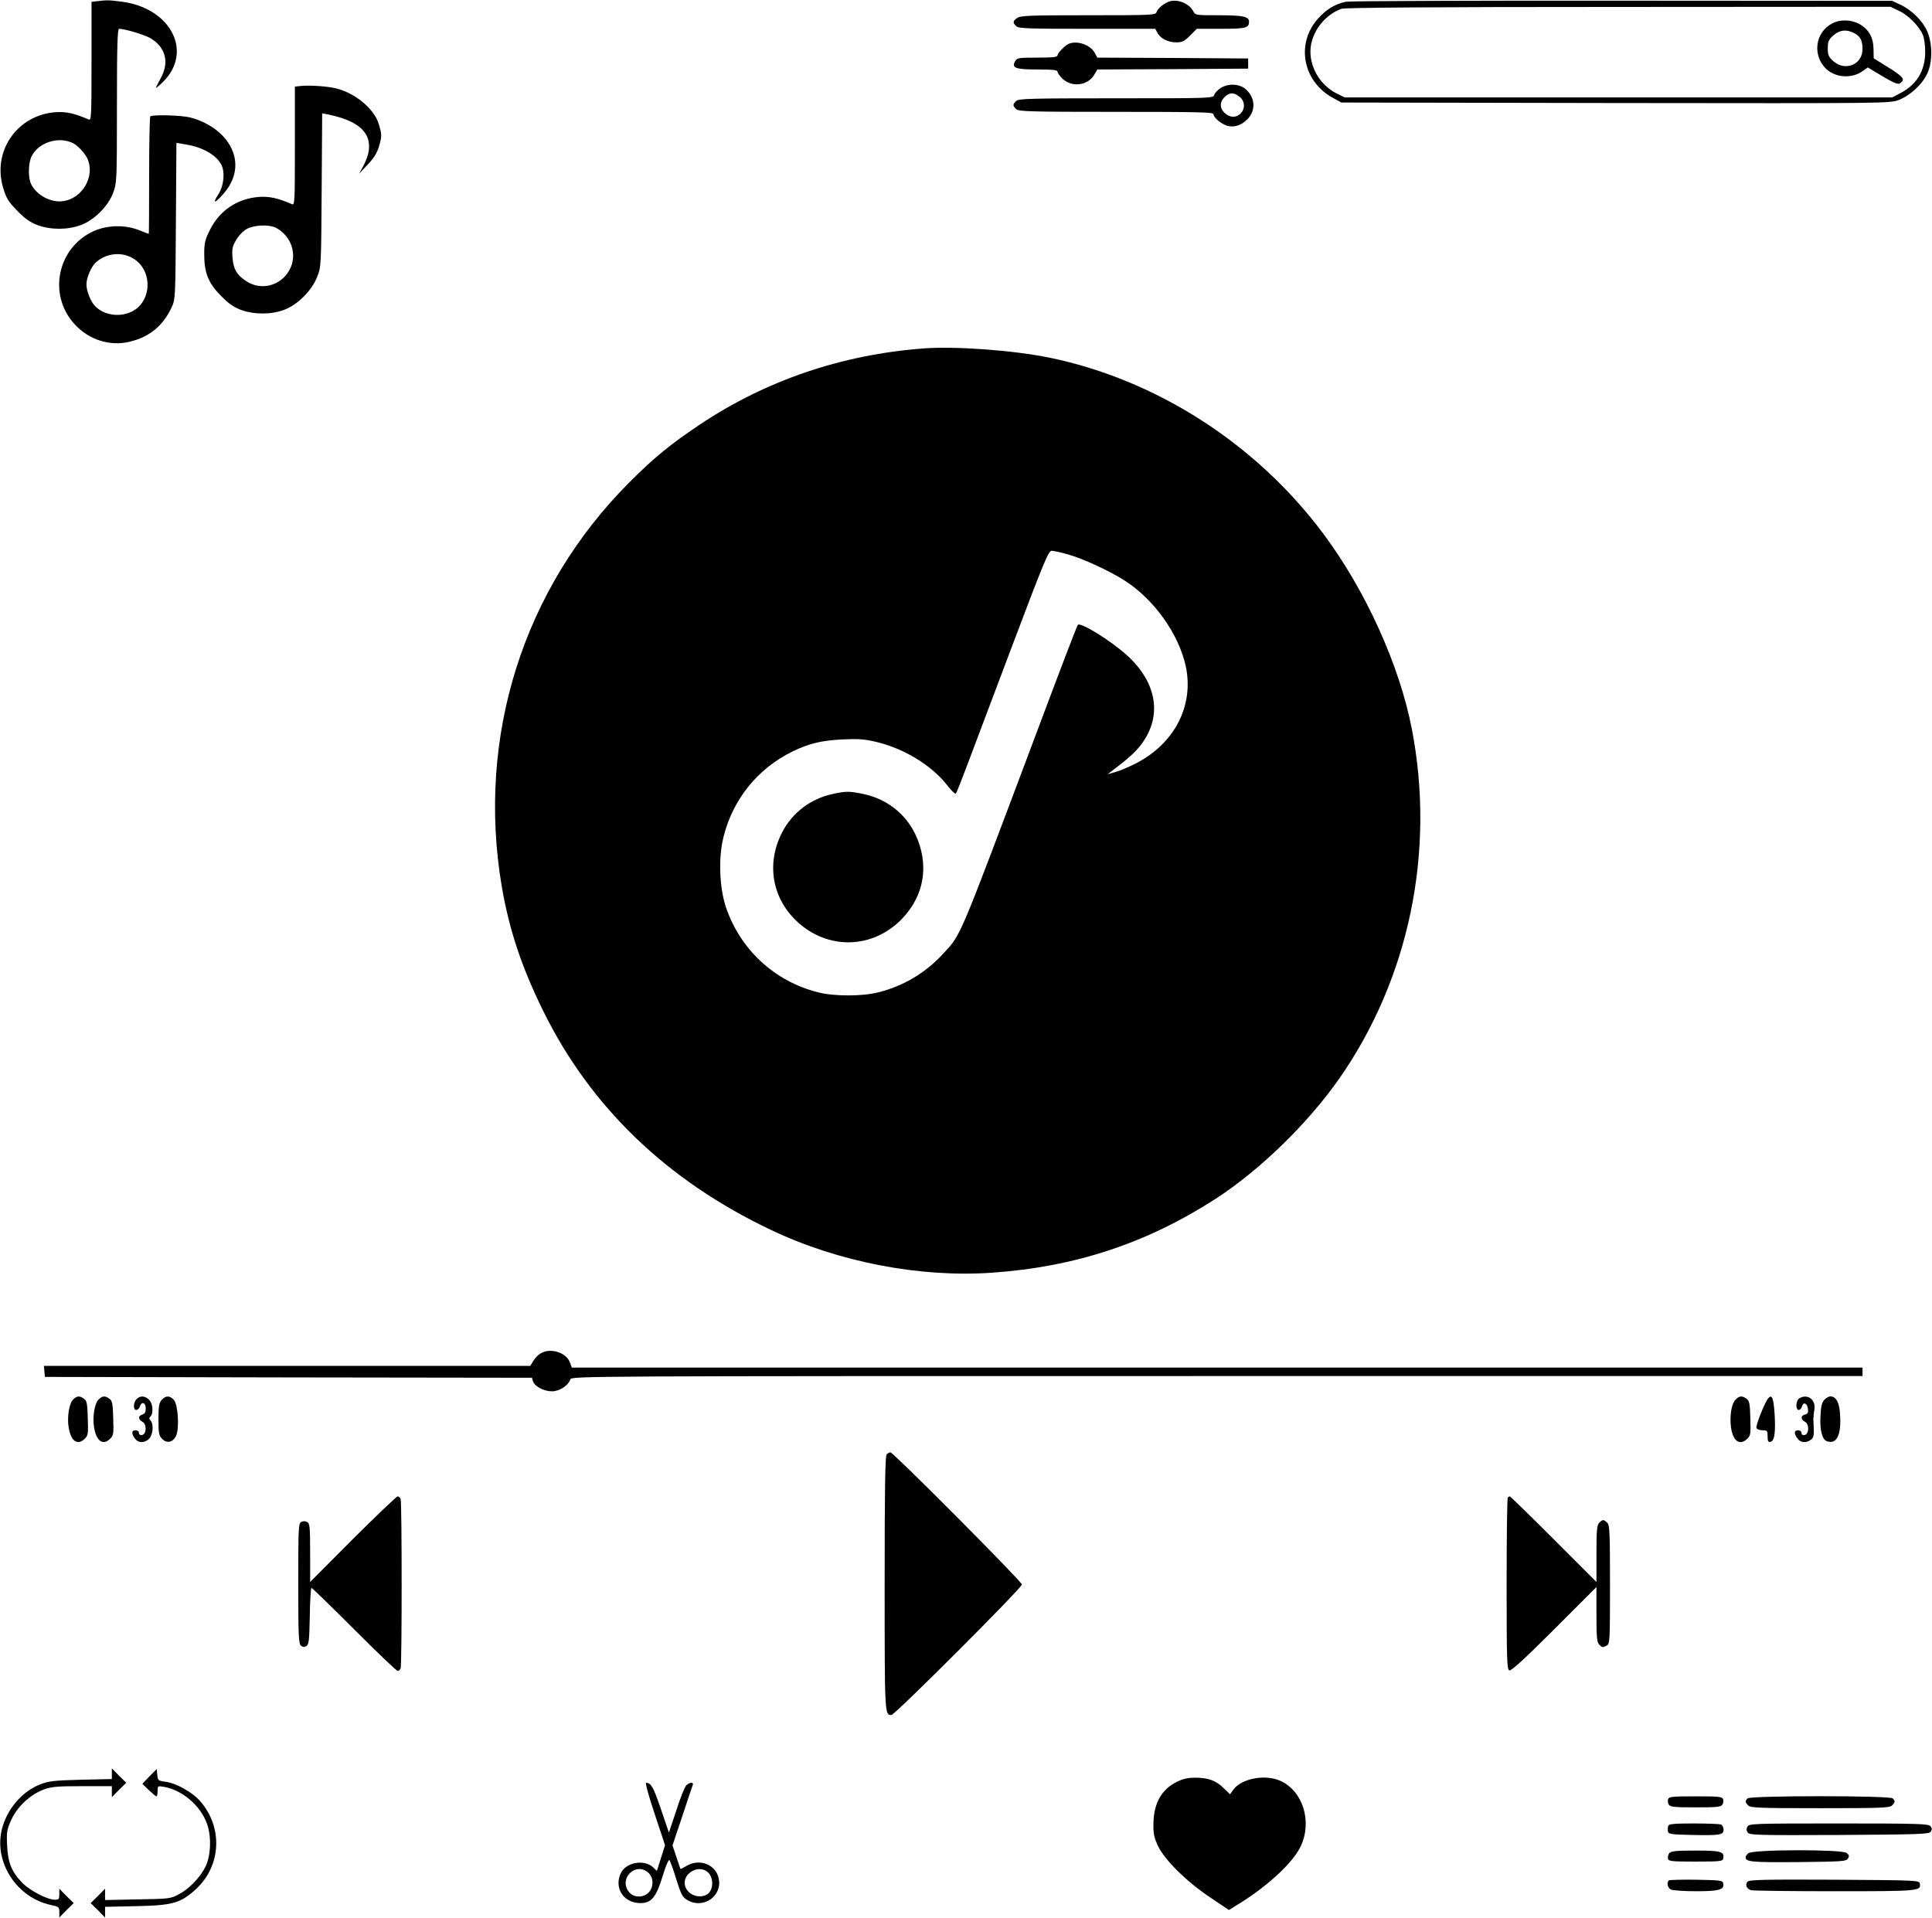 <?xml version="1.0" standalone="no"?>
<!DOCTYPE svg PUBLIC "-//W3C//DTD SVG 20010904//EN"
 "http://www.w3.org/TR/2001/REC-SVG-20010904/DTD/svg10.dtd">
<svg version="1.0" xmlns="http://www.w3.org/2000/svg"
 width="1140pt" height="1132pt" viewBox="0 0 1140 1132"
 preserveAspectRatio="xMidYMid meet">
<g transform="translate(0,1132) scale(0.1,-0.1)"
fill="#000000" stroke="none">
<path d="M573 11313 l-33 -4 0 -351 c0 -330 -1 -350 -17 -343 -83 36 -132 47
-194 43 -228 -16 -376 -230 -310 -448 19 -62 31 -81 84 -135 46 -47 77 -68
120 -84 78 -28 177 -28 254 1 79 29 162 112 191 191 21 56 22 71 22 512 0 357
3 455 13 455 36 -1 147 -34 184 -55 91 -54 114 -143 60 -239 -15 -27 -27 -51
-27 -54 0 -3 18 11 40 33 182 177 50 437 -241 475 -75 10 -89 10 -146 3z
m-138 -840 c30 -17 72 -65 84 -96 40 -104 -36 -229 -147 -244 -71 -10 -154 34
-187 98 -20 37 -19 123 1 166 41 84 164 122 249 76z"/>
<path d="M6905 11313 c-31 -8 -73 -41 -80 -63 -6 -19 -17 -20 -403 -20 -344 0
-401 -2 -420 -16 -26 -18 -27 -27 -6 -48 13 -14 65 -16 418 -16 l403 0 12 -23
c18 -34 63 -57 111 -57 36 0 48 6 82 40 l40 40 142 0 c146 0 166 5 166 42 0
30 -35 38 -178 38 -138 0 -139 0 -152 25 -23 43 -86 70 -135 58z"/>
<path d="M7943 11310 c-64 -13 -116 -44 -166 -100 -131 -146 -91 -368 85 -466
l53 -29 1617 -3 c1614 -2 1617 -2 1672 18 67 26 139 92 169 158 31 67 30 178
-2 249 -27 61 -93 126 -159 156 l-47 22 -1590 1 c-874 1 -1609 -2 -1632 -6z
m3262 -54 c55 -25 119 -90 141 -142 8 -18 14 -64 14 -101 -1 -110 -49 -191
-144 -241 l-51 -27 -1615 0 -1615 0 -47 23 c-103 51 -167 167 -154 276 13 98
87 190 181 224 21 7 523 11 1635 11 l1605 1 50 -24z"/>
<path d="M10810 11181 c-100 -52 -117 -189 -34 -268 55 -52 152 -58 214 -13
l31 22 87 -52 c62 -37 91 -49 101 -43 37 24 26 38 -84 106 l-69 43 -1 55 c-1
68 -28 116 -83 147 -49 27 -115 29 -162 3z m130 -56 c37 -19 50 -43 50 -95 0
-91 -102 -133 -172 -71 -28 25 -33 36 -33 76 0 40 5 51 33 76 37 33 77 37 122
14z"/>
<path d="M6310 11063 c-23 -8 -70 -55 -70 -70 0 -10 -28 -13 -120 -13 -110 0
-120 -2 -130 -21 -22 -40 1 -49 131 -49 92 0 119 -3 119 -13 0 -7 13 -26 29
-41 56 -54 152 -41 189 25 l17 29 445 2 445 3 0 30 0 30 -445 3 -445 2 -17 31
c-26 44 -99 70 -148 52z"/>
<path d="M1778 10813 l-38 -4 0 -351 c0 -330 -1 -350 -17 -343 -83 36 -132 47
-194 43 -128 -9 -235 -81 -291 -196 -28 -56 -33 -76 -33 -141 0 -111 24 -171
99 -247 45 -46 76 -67 119 -83 78 -28 177 -28 254 1 78 29 161 111 194 193 24
60 24 61 27 513 l3 453 32 -6 c179 -36 258 -105 243 -214 -3 -24 -18 -65 -32
-90 l-25 -46 50 53 c35 37 55 68 66 104 19 64 19 72 0 136 -27 89 -136 181
-250 210 -50 13 -158 20 -207 15z m-150 -837 c93 -49 129 -162 79 -251 -53
-94 -170 -122 -257 -62 -54 36 -73 70 -78 136 -4 52 -1 67 22 106 16 27 42 53
64 65 44 23 131 26 170 6z"/>
<path d="M7203 10801 c-17 -11 -34 -29 -38 -40 -6 -21 -9 -21 -580 -21 -508 0
-575 -2 -589 -16 -9 -8 -16 -19 -16 -24 0 -5 7 -16 16 -24 14 -14 81 -16 590
-16 470 0 574 -2 574 -13 0 -19 41 -55 78 -68 40 -14 89 1 124 39 50 53 44
128 -13 177 -38 31 -100 34 -146 6z m111 -52 c32 -25 35 -70 6 -99 -27 -27
-66 -25 -96 6 -30 29 -27 67 8 97 27 22 49 22 82 -4z"/>
<path d="M887 10633 c-4 -3 -7 -161 -7 -350 0 -188 -1 -343 -2 -343 -2 0 -28
10 -58 22 -84 33 -187 30 -268 -6 -214 -98 -271 -375 -112 -549 86 -94 212
-133 331 -102 113 28 193 95 242 202 22 47 22 56 25 509 l3 461 53 -9 c99 -15
182 -62 212 -120 23 -45 15 -126 -19 -177 -36 -55 -18 -52 31 5 74 83 91 182
46 272 -41 83 -130 149 -239 178 -51 14 -226 19 -238 7z m-103 -837 c119 -69
114 -256 -7 -315 -74 -36 -168 -20 -219 36 -25 28 -48 88 -48 125 0 39 29 106
56 130 61 54 150 64 218 24z"/>
<path d="M5450 9264 c-482 -36 -931 -189 -1320 -449 -171 -114 -274 -198 -415
-340 -628 -628 -904 -1502 -754 -2388 44 -254 116 -472 244 -732 279 -567 731
-1002 1345 -1293 397 -189 878 -282 1304 -252 490 34 913 174 1319 436 261
169 546 446 732 713 410 589 565 1337 426 2058 -73 378 -274 822 -526 1158
-394 527 -982 904 -1610 1034 -215 44 -554 69 -745 55z m850 -1215 c85 -23
248 -98 335 -154 173 -110 319 -314 361 -503 52 -235 -66 -464 -302 -581 -38
-19 -89 -40 -114 -47 l-45 -13 29 22 c90 68 135 108 169 153 127 167 95 367
-85 529 -97 87 -272 195 -288 178 -5 -4 -116 -296 -248 -648 -462 -1229 -439
-1177 -550 -1296 -102 -110 -230 -187 -377 -224 -94 -25 -266 -25 -360 0 -255
65 -456 251 -541 500 -39 114 -46 295 -15 416 55 222 202 404 406 504 98 48
173 66 300 72 91 4 126 2 200 -16 161 -39 321 -137 412 -252 25 -33 49 -56 53
-52 4 4 34 80 67 168 33 88 154 409 269 713 183 485 211 552 229 552 11 0 54
-9 95 -21z"/>
<path d="M4914 6635 c-130 -28 -237 -109 -297 -223 -96 -182 -64 -386 82 -526
183 -174 452 -168 626 15 130 137 159 318 77 494 -59 124 -170 211 -309 240
-81 17 -100 17 -179 0z"/>
<path d="M3189 3333 c-15 -9 -34 -29 -43 -45 l-17 -28 -1435 0 -1435 0 3 -32
3 -33 1437 -3 1437 -2 6 -21 c10 -30 64 -59 112 -59 45 0 96 34 108 70 6 20
44 20 3816 20 l3809 0 0 25 0 25 -3808 0 -3808 0 -11 30 c-22 60 -117 89 -174
53z"/>
<path d="M431 3061 c-23 -23 -36 -104 -26 -163 13 -83 53 -110 96 -67 19 19
20 30 17 121 -2 85 -6 102 -22 114 -26 19 -42 18 -65 -5z"/>
<path d="M581 3061 c-23 -23 -36 -104 -26 -163 13 -83 53 -110 96 -67 19 19
20 30 17 121 -2 85 -6 102 -22 114 -26 19 -42 18 -65 -5z"/>
<path d="M806 3064 c-20 -20 -21 -64 -2 -64 8 0 18 9 21 20 10 32 35 25 35
-11 0 -22 -5 -32 -20 -36 -26 -7 -26 -29 1 -43 26 -14 24 -73 -3 -78 -11 -2
-18 3 -18 12 0 9 -8 16 -20 16 -24 0 -26 -18 -4 -48 19 -28 57 -29 84 -2 23
23 28 88 8 108 -9 9 -9 15 0 24 19 19 14 76 -8 98 -24 24 -53 26 -74 4z"/>
<path d="M954 3059 c-16 -18 -19 -37 -19 -115 0 -82 3 -96 22 -115 28 -29 66
-20 83 21 19 46 10 183 -14 209 -24 27 -48 27 -72 0z"/>
<path d="M10241 3061 c-24 -24 -36 -95 -27 -164 11 -82 53 -110 97 -66 19 19
20 30 17 121 -2 85 -6 102 -22 114 -27 19 -42 18 -65 -5z"/>
<path d="M10433 3068 c-21 -26 -74 -160 -69 -174 3 -8 19 -14 36 -14 28 0 30
-3 30 -36 0 -28 3 -35 17 -32 24 4 31 56 24 169 -6 90 -16 114 -38 87z"/>
<path d="M10618 3069 c-22 -12 -25 -69 -4 -69 7 0 16 9 19 21 8 29 31 19 35
-15 3 -21 -1 -29 -17 -33 -27 -7 -27 -29 0 -43 26 -14 24 -73 -3 -78 -11 -2
-18 3 -18 12 0 9 -8 16 -20 16 -24 0 -26 -18 -4 -48 17 -25 51 -29 79 -8 19
14 20 22 15 121 0 11 2 36 6 57 10 58 -40 96 -88 67z"/>
<path d="M10764 3059 c-14 -15 -20 -40 -22 -94 -5 -84 10 -141 39 -150 56 -18
83 34 77 150 -3 77 -23 115 -58 115 -9 0 -25 -9 -36 -21z"/>
<path d="M5232 2738 c-9 -9 -12 -192 -12 -763 0 -777 0 -775 40 -775 20 0 770
750 770 770 0 17 -759 780 -776 780 -5 0 -15 -5 -22 -12z"/>
<path d="M2082 2238 l-252 -253 0 172 c0 155 -2 173 -18 182 -11 6 -24 6 -35
0 -16 -9 -17 -39 -17 -363 0 -310 2 -355 16 -367 11 -9 20 -10 32 -2 15 9 17
34 20 177 1 91 6 166 10 166 4 0 117 -110 252 -245 135 -135 250 -245 256
-245 7 0 15 7 18 16 8 20 8 978 0 998 -3 9 -11 16 -18 16 -6 0 -125 -114 -264
-252z"/>
<path d="M8897 2483 c-4 -3 -7 -233 -7 -510 0 -452 2 -504 16 -510 11 -4 86
64 265 243 l249 249 0 -162 c0 -134 3 -164 16 -177 18 -19 20 -19 45 -6 18 10
19 25 19 360 0 304 -2 351 -16 364 -8 9 -19 16 -24 16 -5 0 -16 -7 -24 -16
-13 -13 -16 -44 -16 -182 l0 -167 -253 253 c-138 138 -255 252 -258 252 -3 0
-9 -3 -12 -7z"/>
<path d="M660 853 l0 -31 -182 -4 c-159 -4 -190 -8 -240 -27 -110 -43 -200
-150 -228 -270 -45 -193 90 -399 290 -442 47 -10 50 -12 50 -42 l0 -32 42 43
43 42 -43 42 -42 43 0 -33 c0 -28 -3 -32 -27 -32 -44 0 -147 54 -192 100 -63
65 -85 121 -89 222 -4 77 -1 93 24 148 34 77 112 150 189 179 49 18 78 21 230
21 l175 0 0 -32 0 -33 42 43 43 42 -43 42 -42 43 0 -32z"/>
<path d="M882 838 l-42 -44 38 -37 c21 -20 41 -37 45 -37 4 0 7 14 7 31 0 31
1 31 38 25 107 -19 213 -109 252 -214 29 -75 25 -195 -9 -260 -32 -63 -97
-130 -156 -160 -48 -26 -56 -27 -242 -30 l-193 -4 0 34 0 33 -42 -43 -43 -42
43 -42 42 -43 0 32 0 31 183 4 c216 4 262 18 352 99 151 139 162 366 25 522
-46 52 -141 105 -203 113 -44 6 -46 8 -49 41 l-3 34 -43 -43z"/>
<path d="M6943 805 c-90 -45 -135 -126 -137 -245 -1 -63 4 -84 28 -135 40 -83
172 -212 309 -303 l109 -73 36 23 c181 108 340 253 387 353 69 146 13 326
-119 386 -90 41 -229 15 -278 -51 l-20 -28 -35 34 c-45 46 -93 64 -167 64 -46
0 -75 -6 -113 -25z"/>
<path d="M3863 616 l61 -184 -24 -76 -24 -76 -22 21 c-51 48 -157 31 -189 -31
-45 -88 13 -180 114 -180 65 0 93 35 131 159 17 57 35 100 40 95 4 -5 23 -55
40 -112 28 -89 36 -106 64 -123 97 -59 215 26 185 134 -21 77 -113 110 -185
68 -20 -12 -38 -21 -39 -19 -1 2 -12 33 -24 71 l-23 67 58 173 c31 94 59 178
62 185 6 18 -23 15 -40 -5 -9 -10 -35 -76 -58 -148 l-43 -129 -47 138 c-44
130 -58 155 -87 156 -7 0 13 -73 50 -184z m-36 -348 c30 -28 31 -83 1 -115
-31 -33 -90 -32 -117 3 -63 80 42 181 116 112z m345 8 c42 -31 40 -113 -2
-136 -56 -30 -130 10 -130 70 0 62 83 104 132 66z"/>
<path d="M9843 704 c-3 -9 -2 -24 4 -33 9 -14 33 -16 158 -16 125 0 149 2 158
16 6 9 7 24 4 33 -6 14 -27 16 -162 16 -135 0 -156 -2 -162 -16z"/>
<path d="M10312 708 c-16 -16 -15 -23 4 -42 13 -14 66 -16 424 -16 358 0 411
2 424 16 19 19 20 26 4 42 -17 17 -839 17 -856 0z"/>
<path d="M9844 546 c-3 -8 -4 -23 -2 -33 3 -16 17 -18 143 -21 167 -3 185 0
185 32 0 13 -7 27 -16 30 -9 3 -81 6 -160 6 -117 0 -146 -3 -150 -14z"/>
<path d="M10311 541 c-7 -13 -7 -23 2 -35 11 -15 59 -16 541 -14 481 3 530 5
539 20 8 12 7 21 -2 32 -12 14 -72 16 -542 16 -505 0 -529 -1 -538 -19z"/>
<path d="M9850 385 c-6 -8 -10 -22 -8 -32 3 -16 17 -18 163 -18 146 0 160 2
163 18 8 41 -13 47 -163 47 -112 0 -145 -3 -155 -15z"/>
<path d="M10316 384 c-9 -8 -16 -19 -16 -23 0 -28 35 -31 310 -29 260 3 284 4
294 21 9 15 7 21 -8 33 -31 22 -558 21 -580 -2z"/>
<path d="M9847 224 c-14 -14 -7 -43 12 -54 11 -5 78 -10 148 -10 137 0 169 9
161 46 -3 18 -14 19 -159 22 -85 1 -158 -1 -162 -4z"/>
<path d="M10311 216 c-15 -18 -5 -43 22 -50 12 -3 234 -6 493 -6 497 0 511 1
502 46 -3 18 -18 19 -504 22 -417 2 -503 0 -513 -12z"/>
</g>
</svg>
